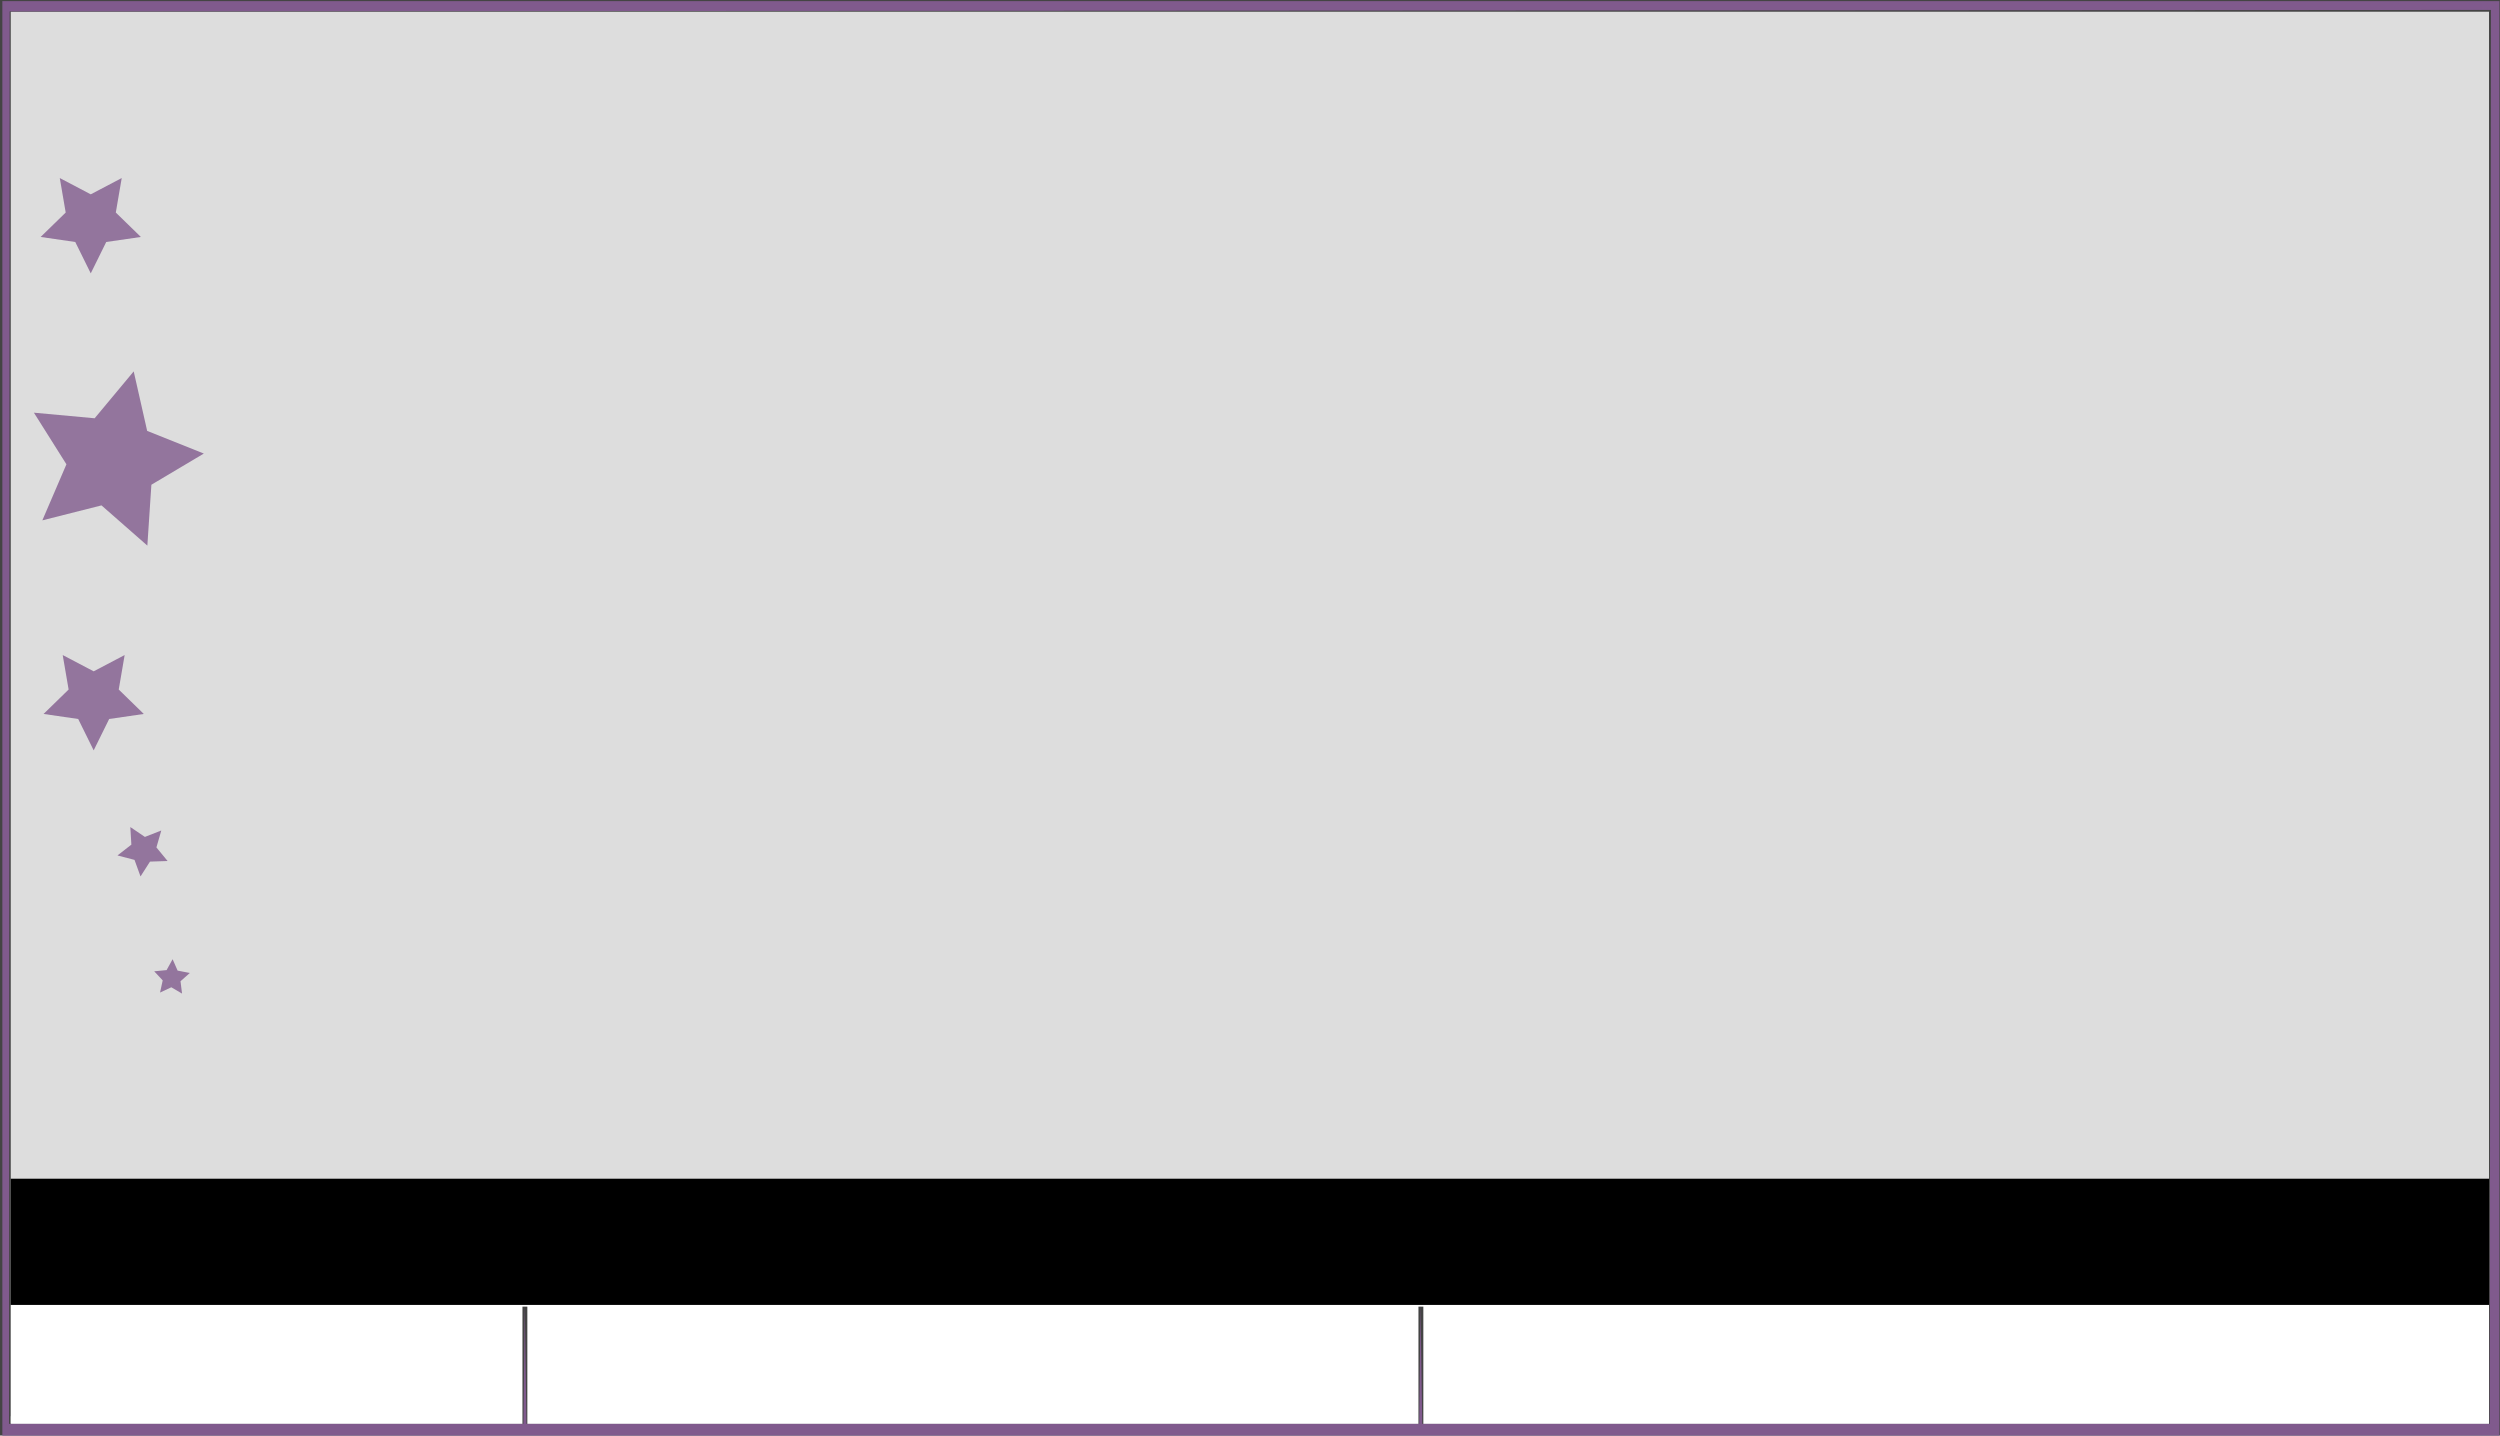 <?xml version="1.0" encoding="UTF-8" standalone="no"?>
<svg
   xmlns:dc="http://purl.org/dc/elements/1.1/"
   xmlns:cc="http://creativecommons.org/ns#"
   xmlns:rdf="http://www.w3.org/1999/02/22-rdf-syntax-ns#"
   xmlns:svg="http://www.w3.org/2000/svg"
   xmlns="http://www.w3.org/2000/svg"
   xmlns:sodipodi="http://sodipodi.sourceforge.net/DTD/sodipodi-0.dtd"
   xmlns:inkscape="http://www.inkscape.org/namespaces/inkscape"
   viewBox="0 0 1024 588"
   enable-background="new 0 0 1024 588"
   id="svg2"
   version="1.1"
   inkscape:version="0.91 r"
   sodipodi:docname="Interface-01.svg">
  <defs
     id="defs18" />
  <sodipodi:namedview
     pagecolor="#ffffff"
     bordercolor="#666666"
     borderopacity="1"
     objecttolerance="10"
     gridtolerance="10"
     guidetolerance="10"
     inkscape:pageopacity="0"
     inkscape:pageshadow="2"
     inkscape:window-width="1366"
     inkscape:window-height="721"
     id="namedview16"
     showgrid="false"
     inkscape:zoom="0.83398438"
     inkscape:cx="365.95505"
     inkscape:cy="294"
     inkscape:window-x="-3"
     inkscape:window-y="-3"
     inkscape:window-maximized="1"
     inkscape:current-layer="svg2" />
  <g
     id="g4">
    <path
       d="M0 0h1024v588h-1024z"
       id="path6"
       fill="#444" />
    <path
       d="M4.4 4.8h1015.1v578.3h-1015.1z"
       id="path8"
       fill="#ddd" />
    <path
       d="M4.4 482.8h1015.1v97.3h-1015.1z"
       id="path10" />
    <path
       d="M4.4 534.5h1015.1v48.7h-1015.1z"
       id="path12"
       fill="#fff" />
    <path
       d="M214 535.2h2v50.7h-2zM581 535.2h2v50.7h-2z"
       id="path14"
       fill="#444" />
  </g>
  <path
     style="fill:#805a8d;fill-opacity:1;stroke:none;stroke-width:0.5;stroke-miterlimit:4;stroke-dasharray:none;stroke-opacity:1"
     d="m 0.959,294.24 0,-293.77 511.4,0 511.4,0 0,293.77 0,293.77 -511.4,0 -511.4,0 0,-293.77 z M 214.666,558.933 l 0.274,-24.281 0.351,24.281 0.351,24.281 182.832,0 182.832,0 0.274,-24.281 0.274,-24.281 0.351,24.281 0.351,24.281 218.635,0 218.635,0 0.234,-289.575 0.234,-289.575 L 512.124,4.365 3.957,4.666 3.824,293.94 3.692,583.214 l 105.35,0 105.35,0 0.274,-24.281 z"
     id="path4148"
     inkscape:connector-curvature="0" />
  <path
     sodipodi:type="star"
     style="opacity:0.79;fill:#805a8d;fill-opacity:1;stroke:none;stroke-width:0.5;stroke-miterlimit:4;stroke-dasharray:none;stroke-opacity:1"
     id="path4715"
     sodipodi:sides="5"
     sodipodi:cx="37.17096"
     sodipodi:cy="90.38876"
     sodipodi:r1="21.583138"
     sodipodi:r2="10.791569"
     sodipodi:arg1="1.5707963"
     sodipodi:arg2="2.1991149"
     inkscape:flatsided="false"
     inkscape:rounded="0"
     inkscape:randomized="0"
     d="M 37.171,111.972 30.828,99.119 16.644,97.058 26.908,87.054 24.485,72.928 37.171,79.597 49.857,72.928 47.434,87.054 57.698,97.058 43.514,99.119 Z"
     inkscape:transform-center-y="2.0610063" />
  <path
     sodipodi:type="star"
     style="opacity:0.79;fill:#805a8d;fill-opacity:1;stroke:none;stroke-width:0.5;stroke-miterlimit:4;stroke-dasharray:none;stroke-opacity:1"
     id="path4717"
     sodipodi:sides="5"
     sodipodi:cx="45.967213"
     sodipodi:cy="188.71194"
     sodipodi:r1="37.632252"
     sodipodi:r2="18.816126"
     sodipodi:arg1="1.1784562"
     sodipodi:arg2="1.8067747"
     inkscape:flatsided="false"
     inkscape:rounded="0"
     inkscape:randomized="0"
     d="m 60.356,223.485 -18.788,-16.478 -24.225,6.135 9.866,-22.96 -13.321,-21.144 24.885,2.288 15.993,-19.203 5.514,24.374 23.205,9.276 -21.477,12.776 z"
     inkscape:transform-center-x="-2.7187959"
     inkscape:transform-center-y="-0.90823995" />
  <path
     sodipodi:type="star"
     style="opacity:0.79;fill:#805a8d;fill-opacity:1;stroke:none;stroke-width:0.5;stroke-miterlimit:4;stroke-dasharray:none;stroke-opacity:1"
     id="path4715-6"
     sodipodi:sides="5"
     sodipodi:cx="38.370022"
     sodipodi:cy="285.76569"
     sodipodi:r1="21.583138"
     sodipodi:r2="10.791569"
     sodipodi:arg1="1.5707963"
     sodipodi:arg2="2.1991149"
     inkscape:flatsided="false"
     inkscape:rounded="0"
     inkscape:randomized="0"
     d="m 38.37,307.349 -6.343,-12.853 -14.184,-2.061 10.263,-10.004 -2.423,-14.126 12.686,6.67 12.686,-6.67 -2.423,14.126 10.263,10.004 -14.184,2.061 z"
     inkscape:transform-center-y="2.0610063" />
  <path
     sodipodi:type="star"
     style="opacity:0.79;fill:#805a8d;fill-opacity:1;stroke:none;stroke-width:0.5;stroke-miterlimit:4;stroke-dasharray:none;stroke-opacity:1"
     id="path4734"
     sodipodi:sides="5"
     sodipodi:cx="58.754097"
     sodipodi:cy="348.19672"
     sodipodi:r1="10.857979"
     sodipodi:r2="5.4289899"
     sodipodi:arg1="1.6814535"
     sodipodi:arg2="2.3097721"
     inkscape:flatsided="false"
     inkscape:rounded="0"
     inkscape:randomized="0"
     d="m 57.555,358.988 -2.458,-6.779 -6.977,-1.818 5.687,-4.432 -0.427,-7.198 5.973,4.04 6.714,-2.63 -1.996,6.929 4.576,5.572 -7.206,0.243 z"
     inkscape:transform-center-x="0.37053091"
     inkscape:transform-center-y="0.6781073" />
  <path
     sodipodi:type="star"
     style="opacity:0.79;fill:#805a8d;fill-opacity:1;stroke:none;stroke-width:0.5;stroke-miterlimit:4;stroke-dasharray:none;stroke-opacity:1"
     id="path4736"
     sodipodi:sides="5"
     sodipodi:cx="70.346603"
     sodipodi:cy="400.55737"
     sodipodi:r1="7.6777506"
     sodipodi:r2="3.8388753"
     sodipodi:arg1="2.2455373"
     sodipodi:arg2="2.8738558"
     inkscape:flatsided="false"
     inkscape:rounded="0"
     inkscape:randomized="0"
     d="m 65.55,406.553 1.094,-4.98 -3.482,-3.724 5.074,-0.498 2.466,-4.462 2.042,4.672 5.006,0.967 -3.812,3.386 0.628,5.06 -4.398,-2.579 z"
     inkscape:transform-center-x="-0.11010019"
     inkscape:transform-center-y="-0.6276586" />
</svg>
